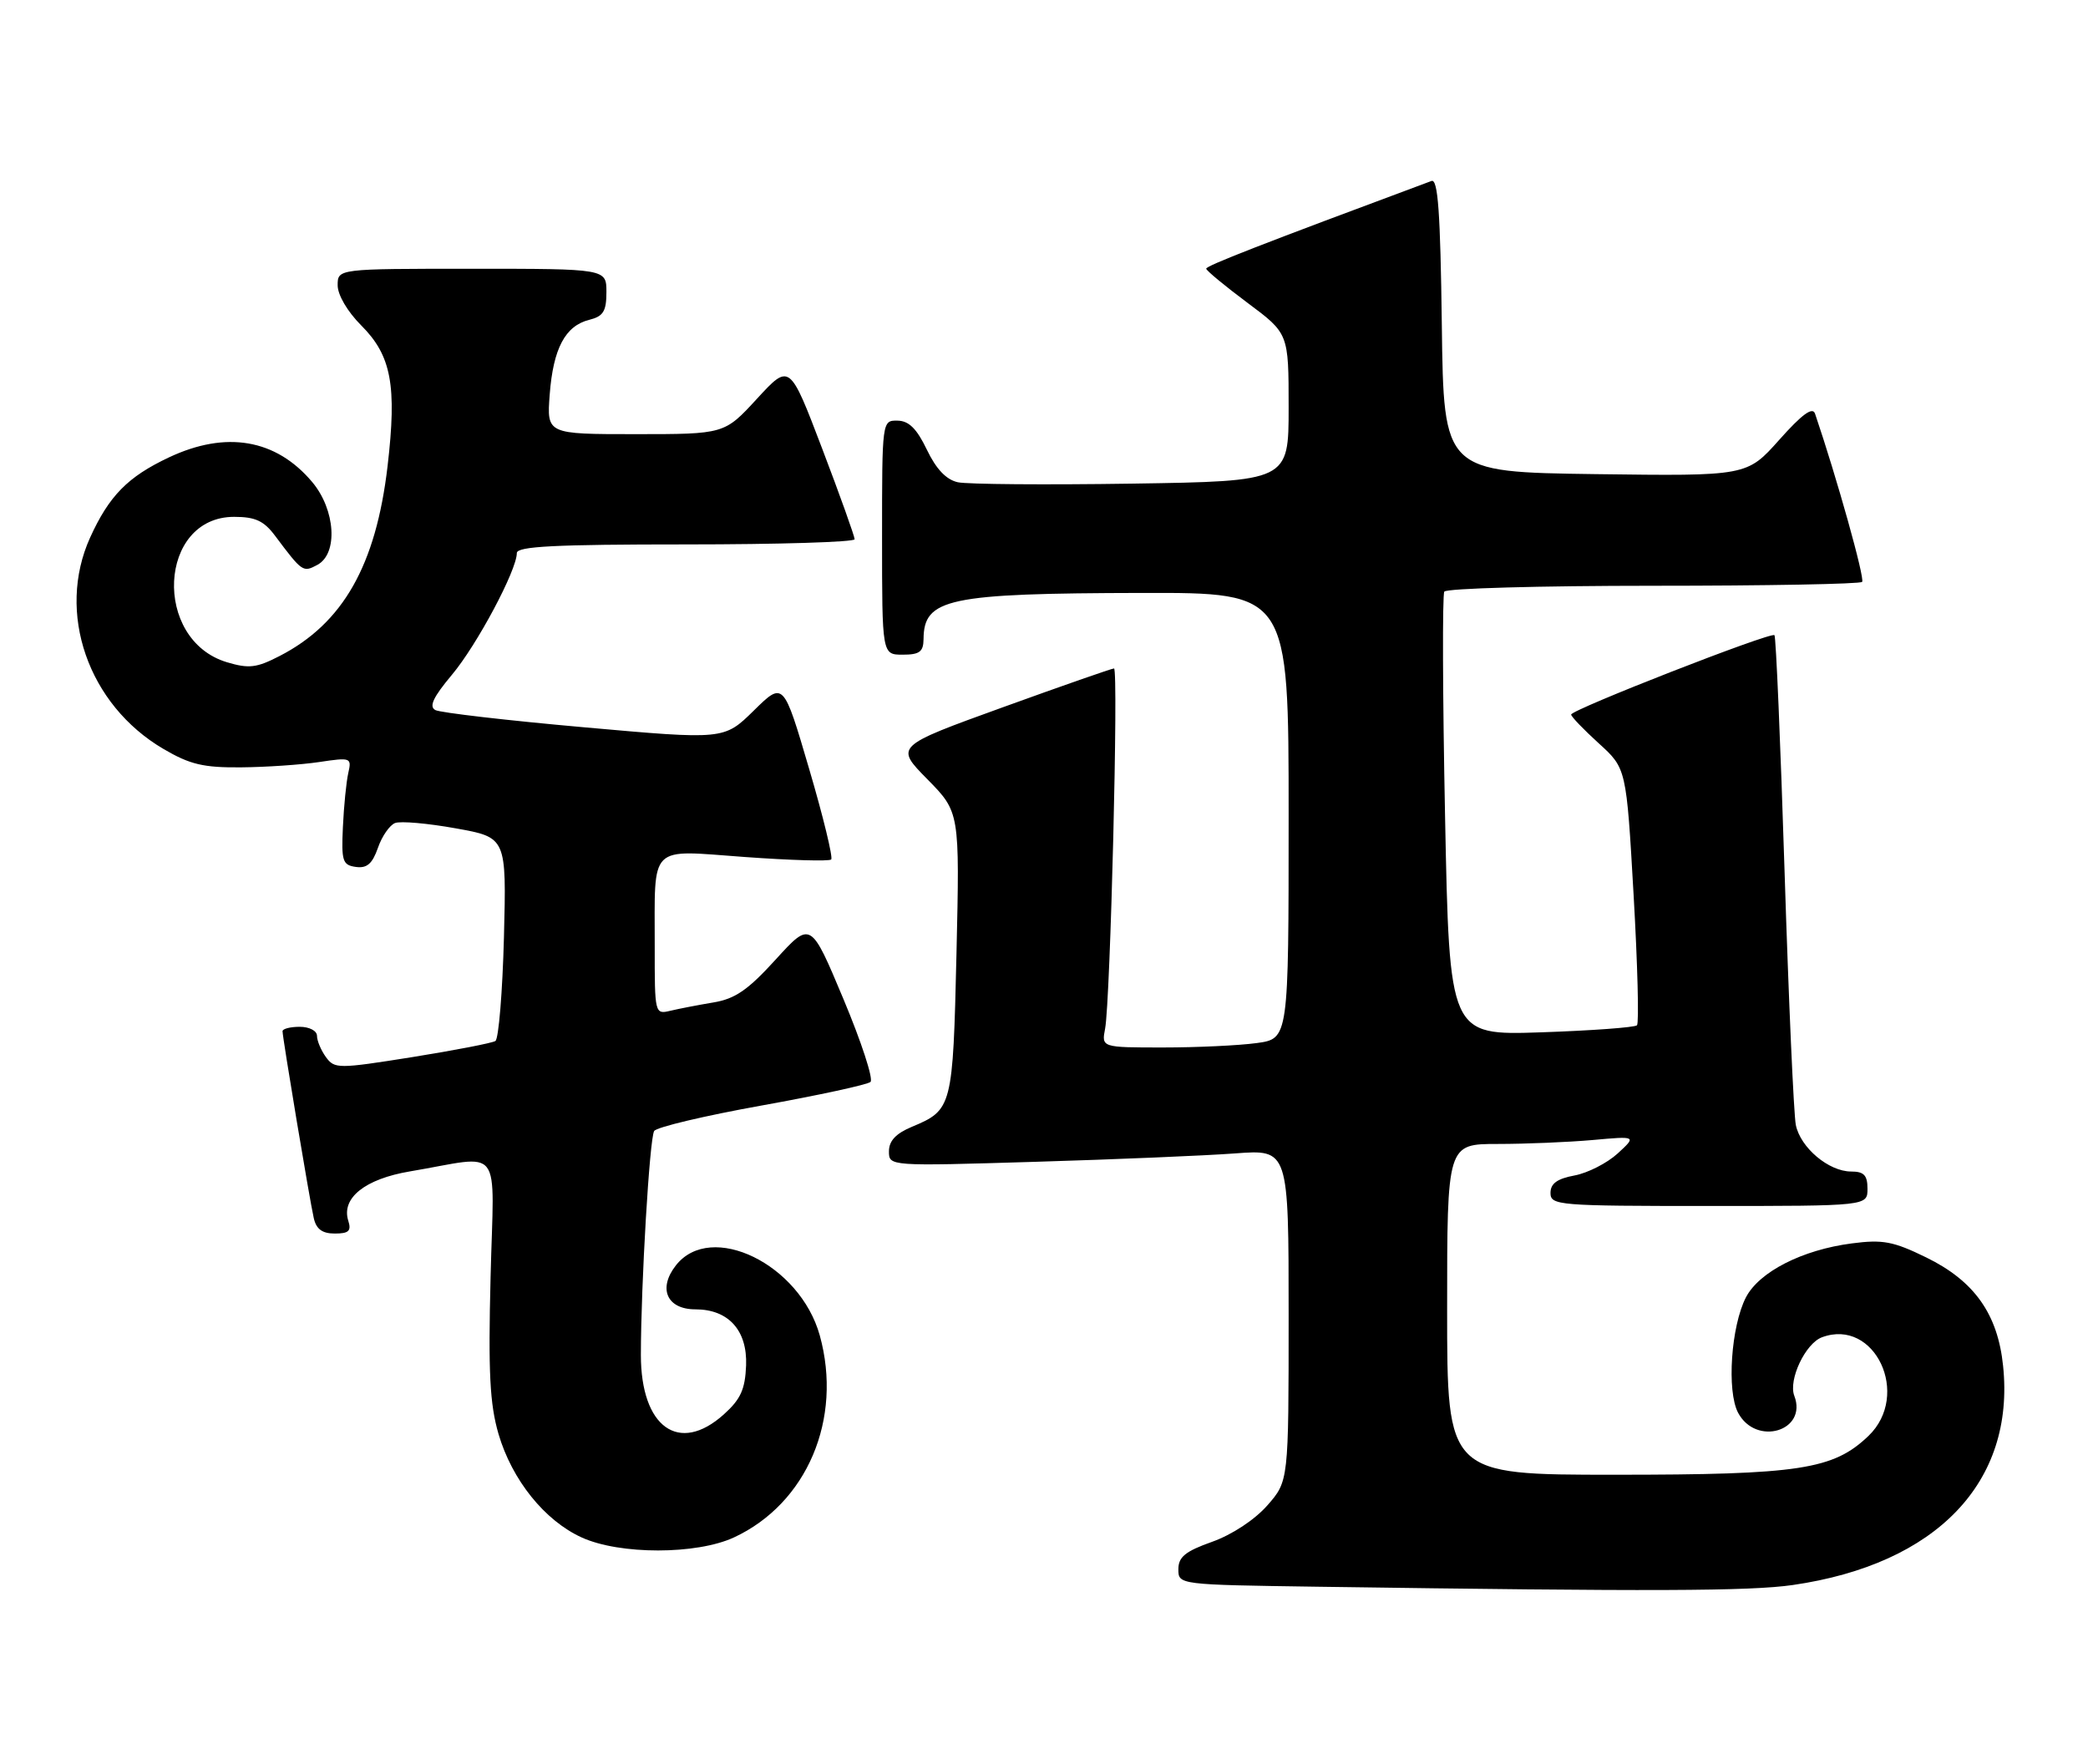 <?xml version="1.0" encoding="UTF-8" standalone="no"?>
<!DOCTYPE svg PUBLIC "-//W3C//DTD SVG 1.1//EN" "http://www.w3.org/Graphics/SVG/1.1/DTD/svg11.dtd" >
<svg xmlns="http://www.w3.org/2000/svg" xmlns:xlink="http://www.w3.org/1999/xlink" version="1.1" viewBox="0 0 303 256">
 <g >
 <path fill="currentColor"
d=" M 260.17 230.00 C 281.02 226.98 292.43 215.10 290.68 198.22 C 289.91 190.68 286.51 185.88 279.53 182.47 C 274.75 180.13 273.22 179.84 268.73 180.43 C 261.54 181.36 255.29 184.55 253.36 188.26 C 251.20 192.46 250.56 201.85 252.22 205.00 C 254.82 209.91 262.34 207.66 260.38 202.55 C 259.49 200.23 261.99 194.94 264.40 194.05 C 272.07 191.21 277.34 202.42 271.14 208.37 C 266.04 213.25 261.14 214.00 234.34 214.00 C 210.00 214.00 210.00 214.00 210.00 190.00 C 210.00 166.00 210.00 166.00 217.35 166.00 C 221.40 166.00 227.59 165.74 231.10 165.43 C 237.50 164.85 237.50 164.85 234.75 167.38 C 233.23 168.77 230.42 170.21 228.50 170.57 C 225.97 171.04 225.00 171.74 225.00 173.11 C 225.00 174.91 226.12 175.00 248.00 175.00 C 271.00 175.00 271.00 175.00 271.00 172.50 C 271.00 170.54 270.49 170.00 268.63 170.00 C 265.38 170.00 261.27 166.54 260.60 163.24 C 260.30 161.73 259.56 145.21 258.97 126.53 C 258.38 107.85 257.72 92.38 257.50 92.17 C 256.99 91.66 228.00 102.98 228.00 103.69 C 228.00 103.99 229.80 105.86 232.00 107.86 C 236.01 111.50 236.01 111.50 237.06 129.86 C 237.64 139.96 237.86 148.48 237.55 148.78 C 237.24 149.09 230.99 149.55 223.66 149.80 C 210.33 150.25 210.33 150.25 209.70 118.48 C 209.35 101.00 209.30 86.32 209.59 85.85 C 209.88 85.38 223.52 85.00 239.89 85.00 C 256.27 85.00 269.92 84.75 270.22 84.44 C 270.66 84.01 266.56 69.35 263.39 60.03 C 263.04 58.99 261.51 60.10 258.20 63.82 C 253.50 69.09 253.50 69.09 231.50 68.80 C 209.50 68.50 209.50 68.50 209.23 47.15 C 209.02 30.77 208.67 25.91 207.73 26.26 C 182.95 35.48 175.01 38.57 175.04 38.99 C 175.06 39.27 177.76 41.50 181.04 43.95 C 187.00 48.39 187.00 48.39 187.00 59.11 C 187.00 69.83 187.00 69.83 164.25 70.18 C 151.74 70.37 140.38 70.28 139.00 69.98 C 137.31 69.61 135.85 68.07 134.50 65.25 C 133.04 62.21 131.89 61.06 130.25 61.04 C 128.00 61.00 128.00 61.03 128.00 78.00 C 128.00 95.00 128.00 95.00 131.00 95.00 C 133.44 95.00 134.00 94.58 134.02 92.75 C 134.06 86.84 137.54 86.10 165.75 86.04 C 187.00 86.00 187.00 86.00 187.00 118.36 C 187.00 150.73 187.00 150.73 182.36 151.36 C 179.81 151.71 173.70 152.00 168.78 152.00 C 159.84 152.00 159.84 152.00 160.37 149.25 C 161.13 145.24 162.33 97.00 161.66 97.00 C 161.35 97.00 154.07 99.54 145.48 102.65 C 129.87 108.30 129.87 108.30 134.57 113.07 C 139.27 117.85 139.27 117.85 138.80 138.37 C 138.28 160.70 138.19 161.06 132.33 163.51 C 130.01 164.48 129.00 165.55 129.00 167.07 C 129.00 169.23 129.00 169.23 150.25 168.59 C 161.94 168.24 174.99 167.69 179.25 167.37 C 187.00 166.79 187.00 166.79 187.00 190.86 C 187.00 214.93 187.00 214.93 183.90 218.46 C 182.07 220.54 178.79 222.70 175.90 223.73 C 172.01 225.11 171.00 225.93 171.00 227.71 C 171.00 229.96 171.02 229.96 191.25 230.25 C 239.88 230.95 253.90 230.90 260.17 230.00 Z  M 106.50 223.10 C 117.11 218.18 122.32 205.91 118.96 193.78 C 116.08 183.44 103.18 177.15 98.09 183.61 C 95.44 186.98 96.78 190.00 100.92 190.00 C 105.71 190.00 108.46 193.05 108.27 198.13 C 108.13 201.62 107.48 203.05 105.03 205.25 C 98.53 211.09 93.00 207.11 93.00 196.62 C 93.01 186.36 94.26 165.19 94.93 164.12 C 95.27 163.56 102.29 161.90 110.53 160.42 C 118.76 158.94 125.87 157.40 126.32 157.00 C 126.77 156.59 125.00 151.18 122.39 144.96 C 117.65 133.65 117.65 133.65 112.57 139.23 C 108.54 143.66 106.68 144.95 103.50 145.47 C 101.30 145.84 98.49 146.38 97.25 146.68 C 95.03 147.21 95.00 147.08 95.01 137.36 C 95.03 122.28 93.97 123.34 108.10 124.36 C 114.70 124.84 120.33 125.00 120.62 124.72 C 120.90 124.43 119.46 118.50 117.41 111.54 C 113.69 98.88 113.69 98.88 109.38 103.12 C 105.07 107.35 105.07 107.35 84.79 105.54 C 73.63 104.55 63.91 103.42 63.18 103.04 C 62.22 102.53 62.85 101.18 65.58 97.92 C 69.21 93.60 75.00 82.74 75.00 80.25 C 75.00 79.28 80.57 79.00 99.50 79.00 C 112.97 79.00 124.01 78.66 124.02 78.25 C 124.02 77.84 121.91 71.92 119.31 65.10 C 114.59 52.71 114.59 52.71 109.86 57.85 C 105.13 63.00 105.13 63.00 92.23 63.00 C 79.34 63.00 79.34 63.00 79.77 57.25 C 80.28 50.57 82.02 47.28 85.51 46.41 C 87.55 45.90 88.00 45.17 88.00 42.39 C 88.00 39.00 88.00 39.00 68.50 39.00 C 49.00 39.00 49.00 39.00 49.00 41.40 C 49.00 42.80 50.43 45.23 52.42 47.22 C 56.80 51.60 57.61 55.94 56.24 67.66 C 54.55 82.05 49.77 90.46 40.58 95.19 C 37.23 96.92 36.12 97.05 32.94 96.10 C 22.10 92.85 22.97 75.00 33.97 75.00 C 37.04 75.00 38.29 75.57 39.92 77.75 C 43.87 83.02 43.97 83.09 46.05 81.97 C 49.09 80.35 48.69 73.97 45.30 69.94 C 40.05 63.71 32.80 62.46 24.50 66.38 C 18.54 69.19 15.83 71.95 13.08 78.00 C 8.14 88.90 12.78 102.27 23.72 108.68 C 27.57 110.94 29.53 111.40 34.97 111.35 C 38.60 111.32 43.70 110.97 46.32 110.58 C 50.92 109.89 51.05 109.94 50.54 112.18 C 50.25 113.46 49.90 116.97 49.76 120.00 C 49.53 124.95 49.71 125.53 51.63 125.80 C 53.24 126.03 54.03 125.35 54.84 123.04 C 55.42 121.35 56.55 119.73 57.33 119.43 C 58.12 119.12 62.08 119.47 66.13 120.20 C 73.50 121.52 73.50 121.52 73.13 136.01 C 72.92 143.98 72.36 150.75 71.89 151.06 C 71.41 151.36 65.97 152.41 59.81 153.40 C 49.06 155.11 48.55 155.11 47.30 153.40 C 46.59 152.42 46.00 151.03 46.00 150.31 C 46.00 149.58 44.89 149.00 43.50 149.00 C 42.12 149.00 41.00 149.29 41.00 149.64 C 41.00 150.57 44.93 174.10 45.53 176.75 C 45.89 178.36 46.76 179.00 48.59 179.00 C 50.62 179.00 51.01 178.62 50.54 177.14 C 49.50 173.85 52.96 171.08 59.50 169.98 C 73.20 167.67 71.67 165.67 71.19 185.32 C 70.84 199.17 71.08 203.74 72.34 208.08 C 74.30 214.76 79.04 220.66 84.43 223.11 C 89.95 225.62 101.08 225.61 106.50 223.10 Z "/>
</g>
</svg>